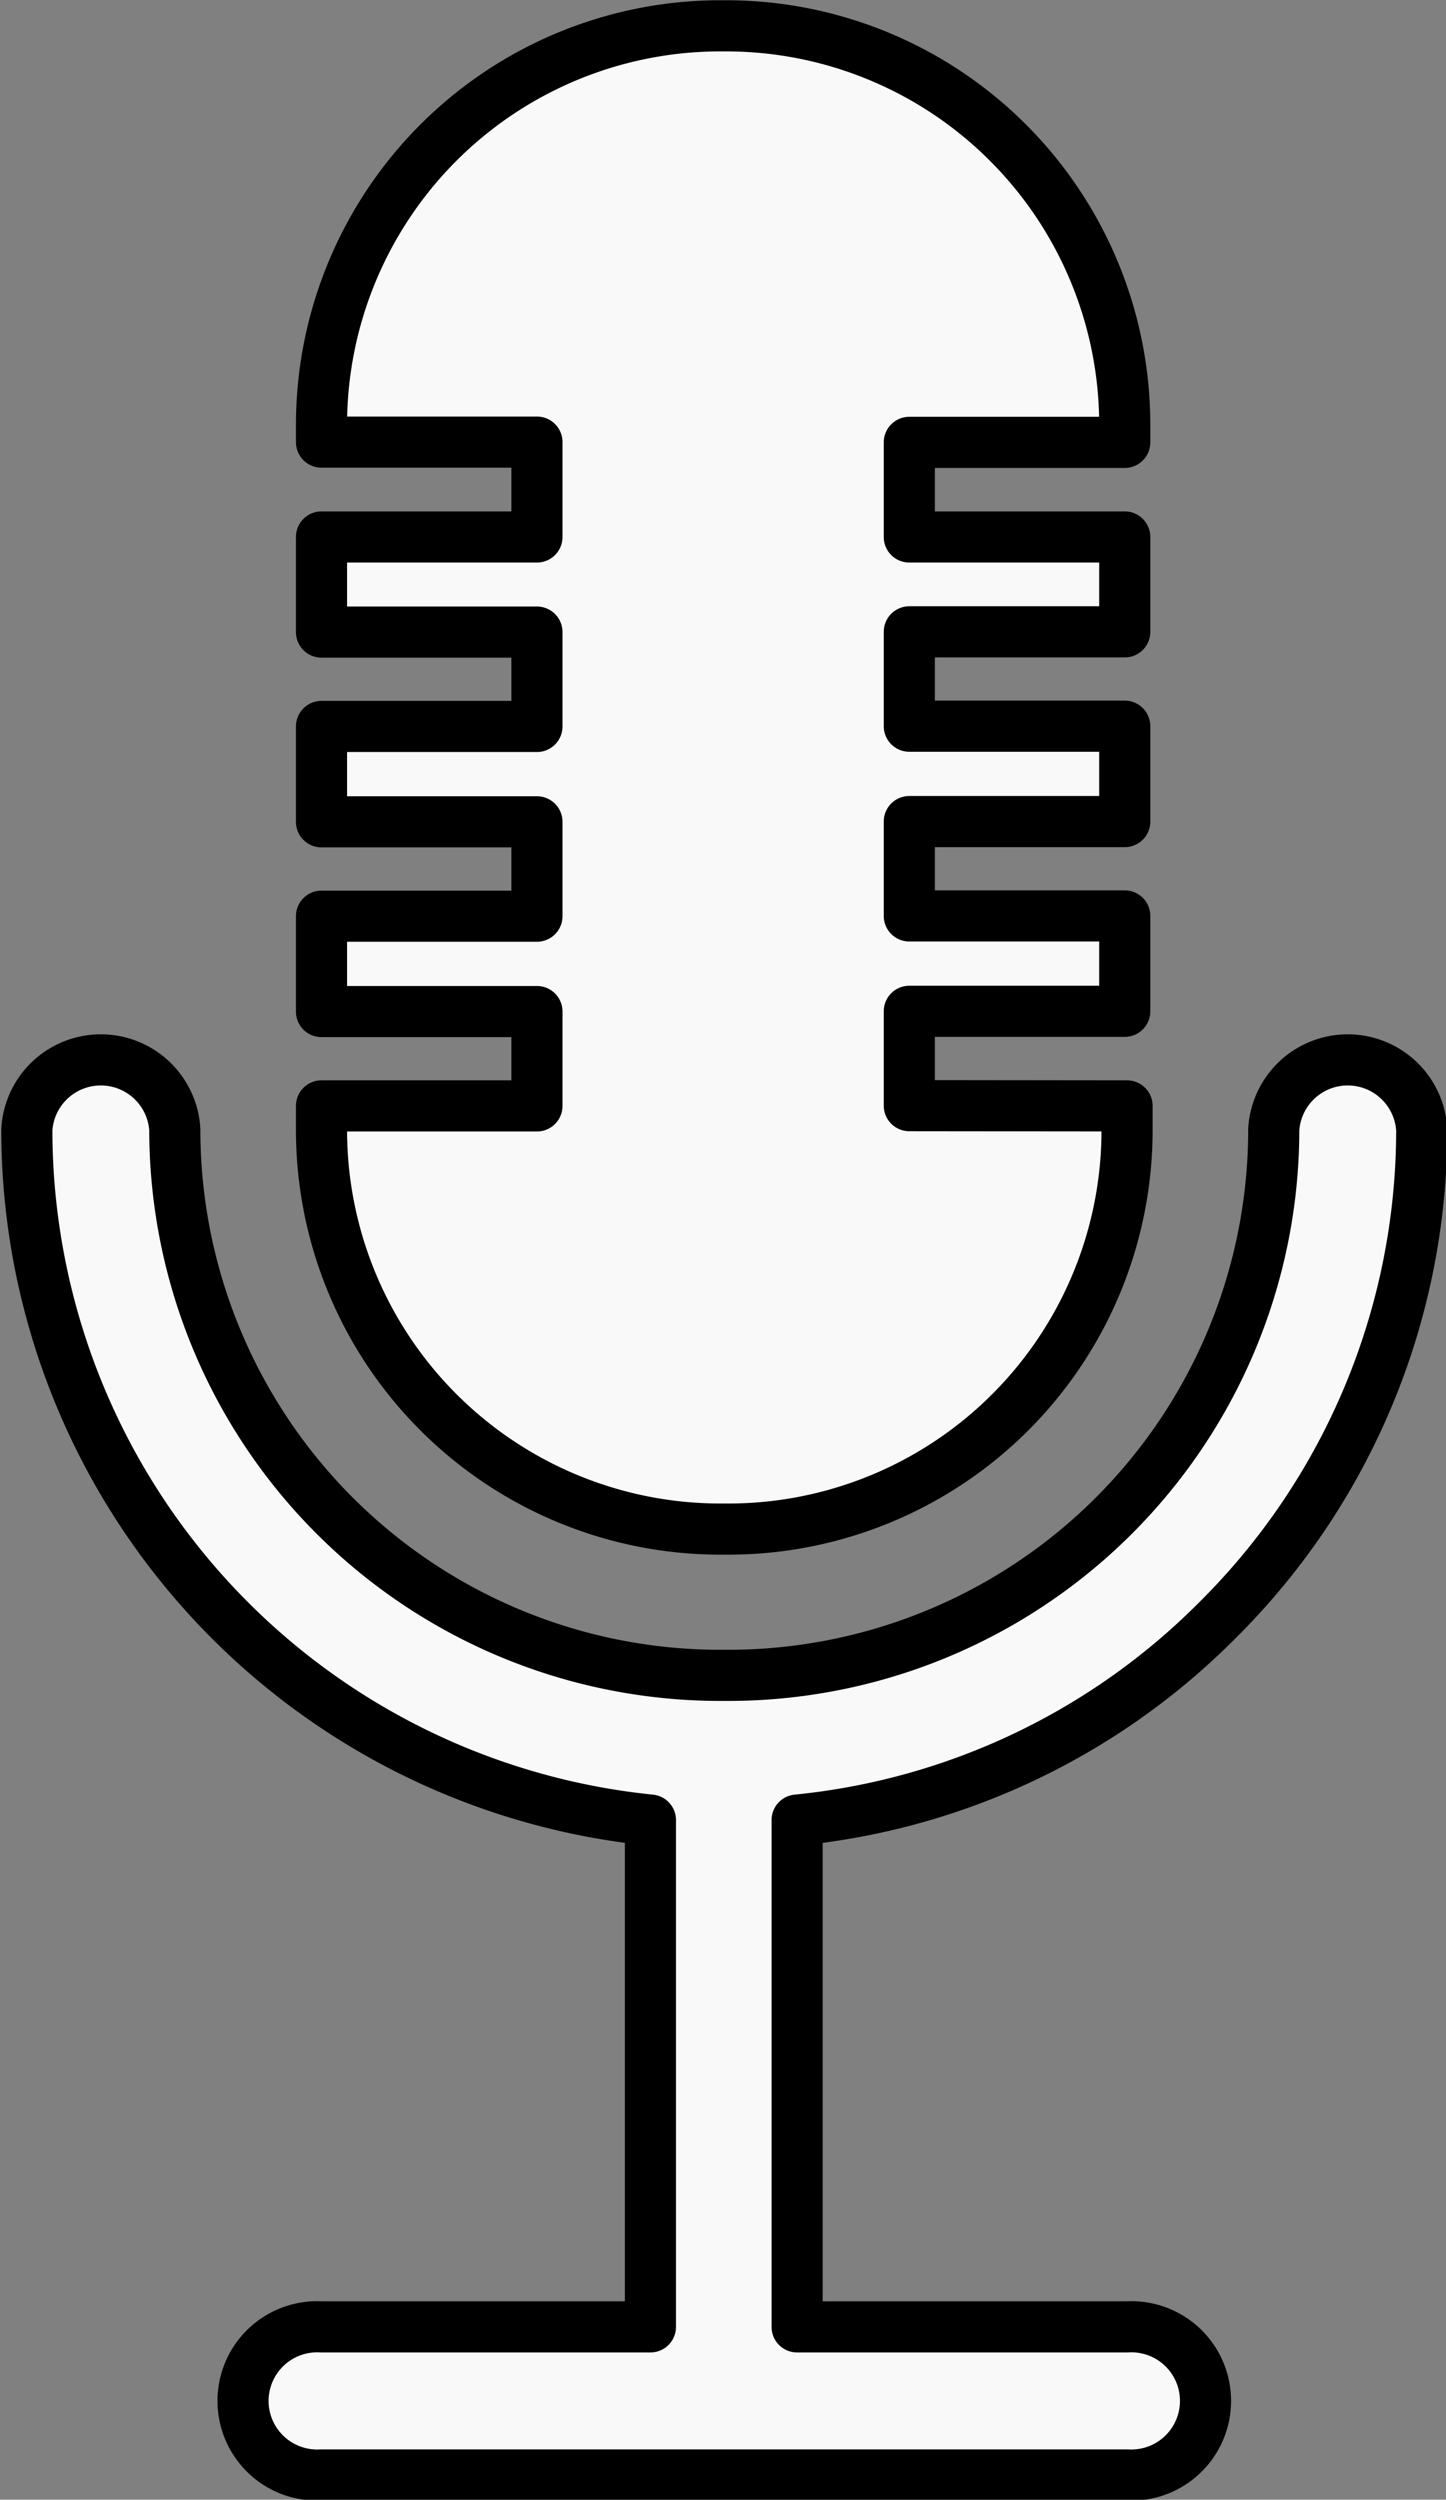 <svg id="Layer_1" data-name="Layer 1" xmlns="http://www.w3.org/2000/svg" viewBox="0 0 56.58 97.76"><rect x="0" y="0" width="56.58" height="97.76" fill="#808080" stroke="none"/><defs><style>.cls-1{fill:#f9f9f9;stroke:#000;stroke-linecap:round;stroke-linejoin:round;stroke-width:2px;}</style></defs><title>1_thingMike</title><path class="cls-1" d="M721.05,450.37a27,27,0,0,0,8-19.19,2.9,2.9,0,0,0-5.79,0,21.34,21.34,0,0,1-21.34,21.34h-.32a21.34,21.34,0,0,1-21.34-21.34,2.9,2.9,0,0,0-5.79,0,27.14,27.14,0,0,0,24.4,27V478H686a2.9,2.9,0,1,0,0,5.79h31.52a2.9,2.9,0,1,0,0-5.79H704.61V458.18A26.93,26.93,0,0,0,721.05,450.37Z" transform="translate(-673.42 -387)"/><path class="cls-1" d="M709,430.24v-3.69h8.43v-3.73H709v-3.69h8.43V415.4H709v-3.69h8.43V408H709v-3.7h8.43v-.69a15.6,15.6,0,0,0-15.6-15.6h-.32A15.61,15.61,0,0,0,686,403.6v.69h8.43V408H686v3.72h8.43v3.69H686v3.73h8.43v3.69H686v3.73h8.43v3.69H686v.94a15.61,15.61,0,0,0,15.6,15.61h.32a15.6,15.6,0,0,0,15.6-15.61v-.94Z" transform="translate(-673.42 -387)"/></svg>